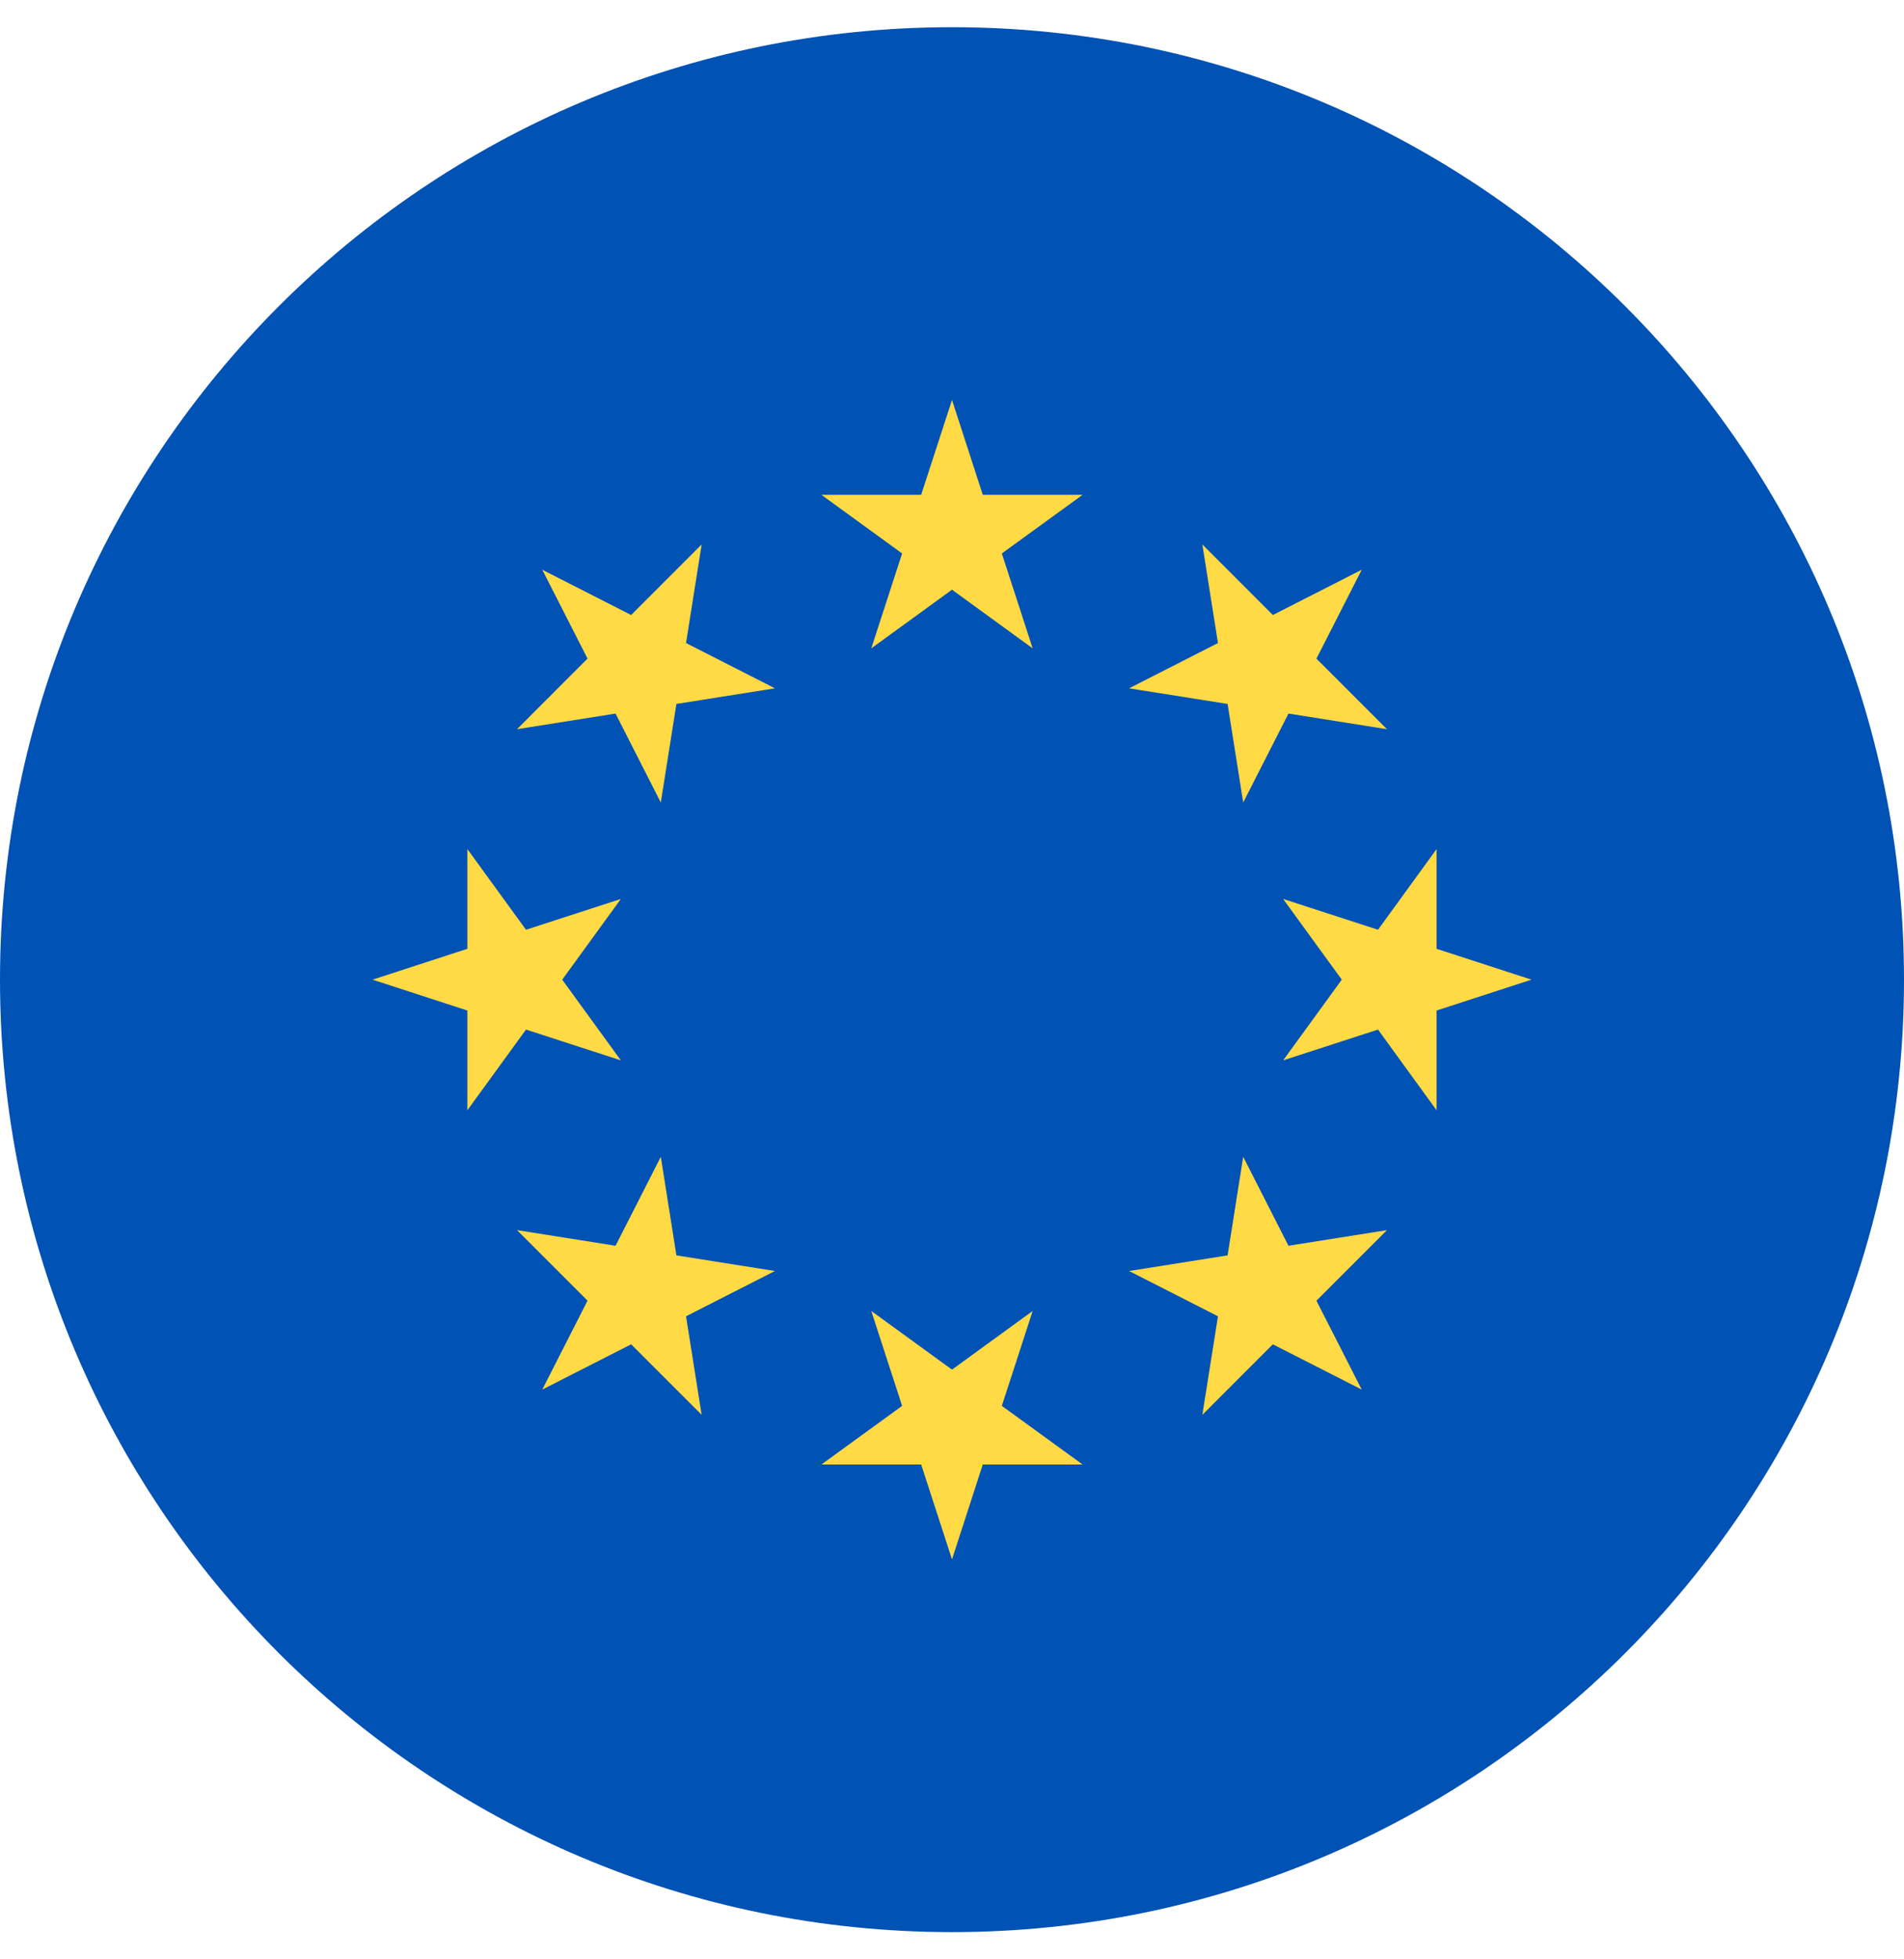 <svg width="35" height="36" viewBox="0 0 35 36" fill="none" xmlns="http://www.w3.org/2000/svg">
<g clip-path="url(#clip0_1530_20144)">
<path d="M17.5 35.5C27.165 35.5 35 27.665 35 18C35 8.335 27.165 0.5 17.5 0.5C7.835 0.5 0 8.335 0 18C0 27.665 7.835 35.5 17.5 35.5Z" fill="#0052B4"/>
<path d="M17.5 7.348L18.066 9.092H19.9L18.416 10.169L18.983 11.913L17.5 10.835L16.016 11.913L16.583 10.169L15.1 9.092H16.933L17.5 7.348Z" fill="#FFDA44"/>
<path d="M9.968 10.468L11.602 11.3L12.898 10.004L12.611 11.815L14.245 12.647L12.434 12.934L12.147 14.745L11.315 13.111L9.504 13.398L10.8 12.101L9.968 10.468Z" fill="#FFDA44"/>
<path d="M6.848 18L8.591 17.433V15.6L9.669 17.083L11.413 16.517L10.335 18L11.413 19.483L9.669 18.917L8.591 20.4V18.567L6.848 18Z" fill="#FFDA44"/>
<path d="M9.968 25.532L10.8 23.898L9.504 22.602L11.315 22.889L12.147 21.255L12.434 23.066L14.245 23.353L12.611 24.185L12.898 25.996L11.602 24.7L9.968 25.532Z" fill="#FFDA44"/>
<path d="M17.5 28.652L16.933 26.908H15.1L16.583 25.831L16.016 24.087L17.5 25.165L18.983 24.087L18.416 25.831L19.9 26.908H18.066L17.5 28.652Z" fill="#FFDA44"/>
<path d="M25.032 25.532L23.398 24.7L22.102 25.996L22.389 24.185L20.755 23.353L22.566 23.066L22.853 21.255L23.685 22.889L25.496 22.602L24.199 23.899L25.032 25.532Z" fill="#FFDA44"/>
<path d="M28.152 18L26.408 18.567V20.4L25.331 18.917L23.587 19.483L24.665 18L23.587 16.517L25.331 17.083L26.408 15.6V17.433L28.152 18Z" fill="#FFDA44"/>
<path d="M25.032 10.468L24.199 12.102L25.496 13.398L23.685 13.111L22.853 14.745L22.566 12.934L20.755 12.647L22.389 11.815L22.102 10.004L23.398 11.3L25.032 10.468Z" fill="#FFDA44"/>
</g>
<defs>
<clipPath id="clip0_1530_20144">
<rect width="35" height="35" fill="white" transform="translate(0 0.5)"/>
</clipPath>
</defs>
</svg>
